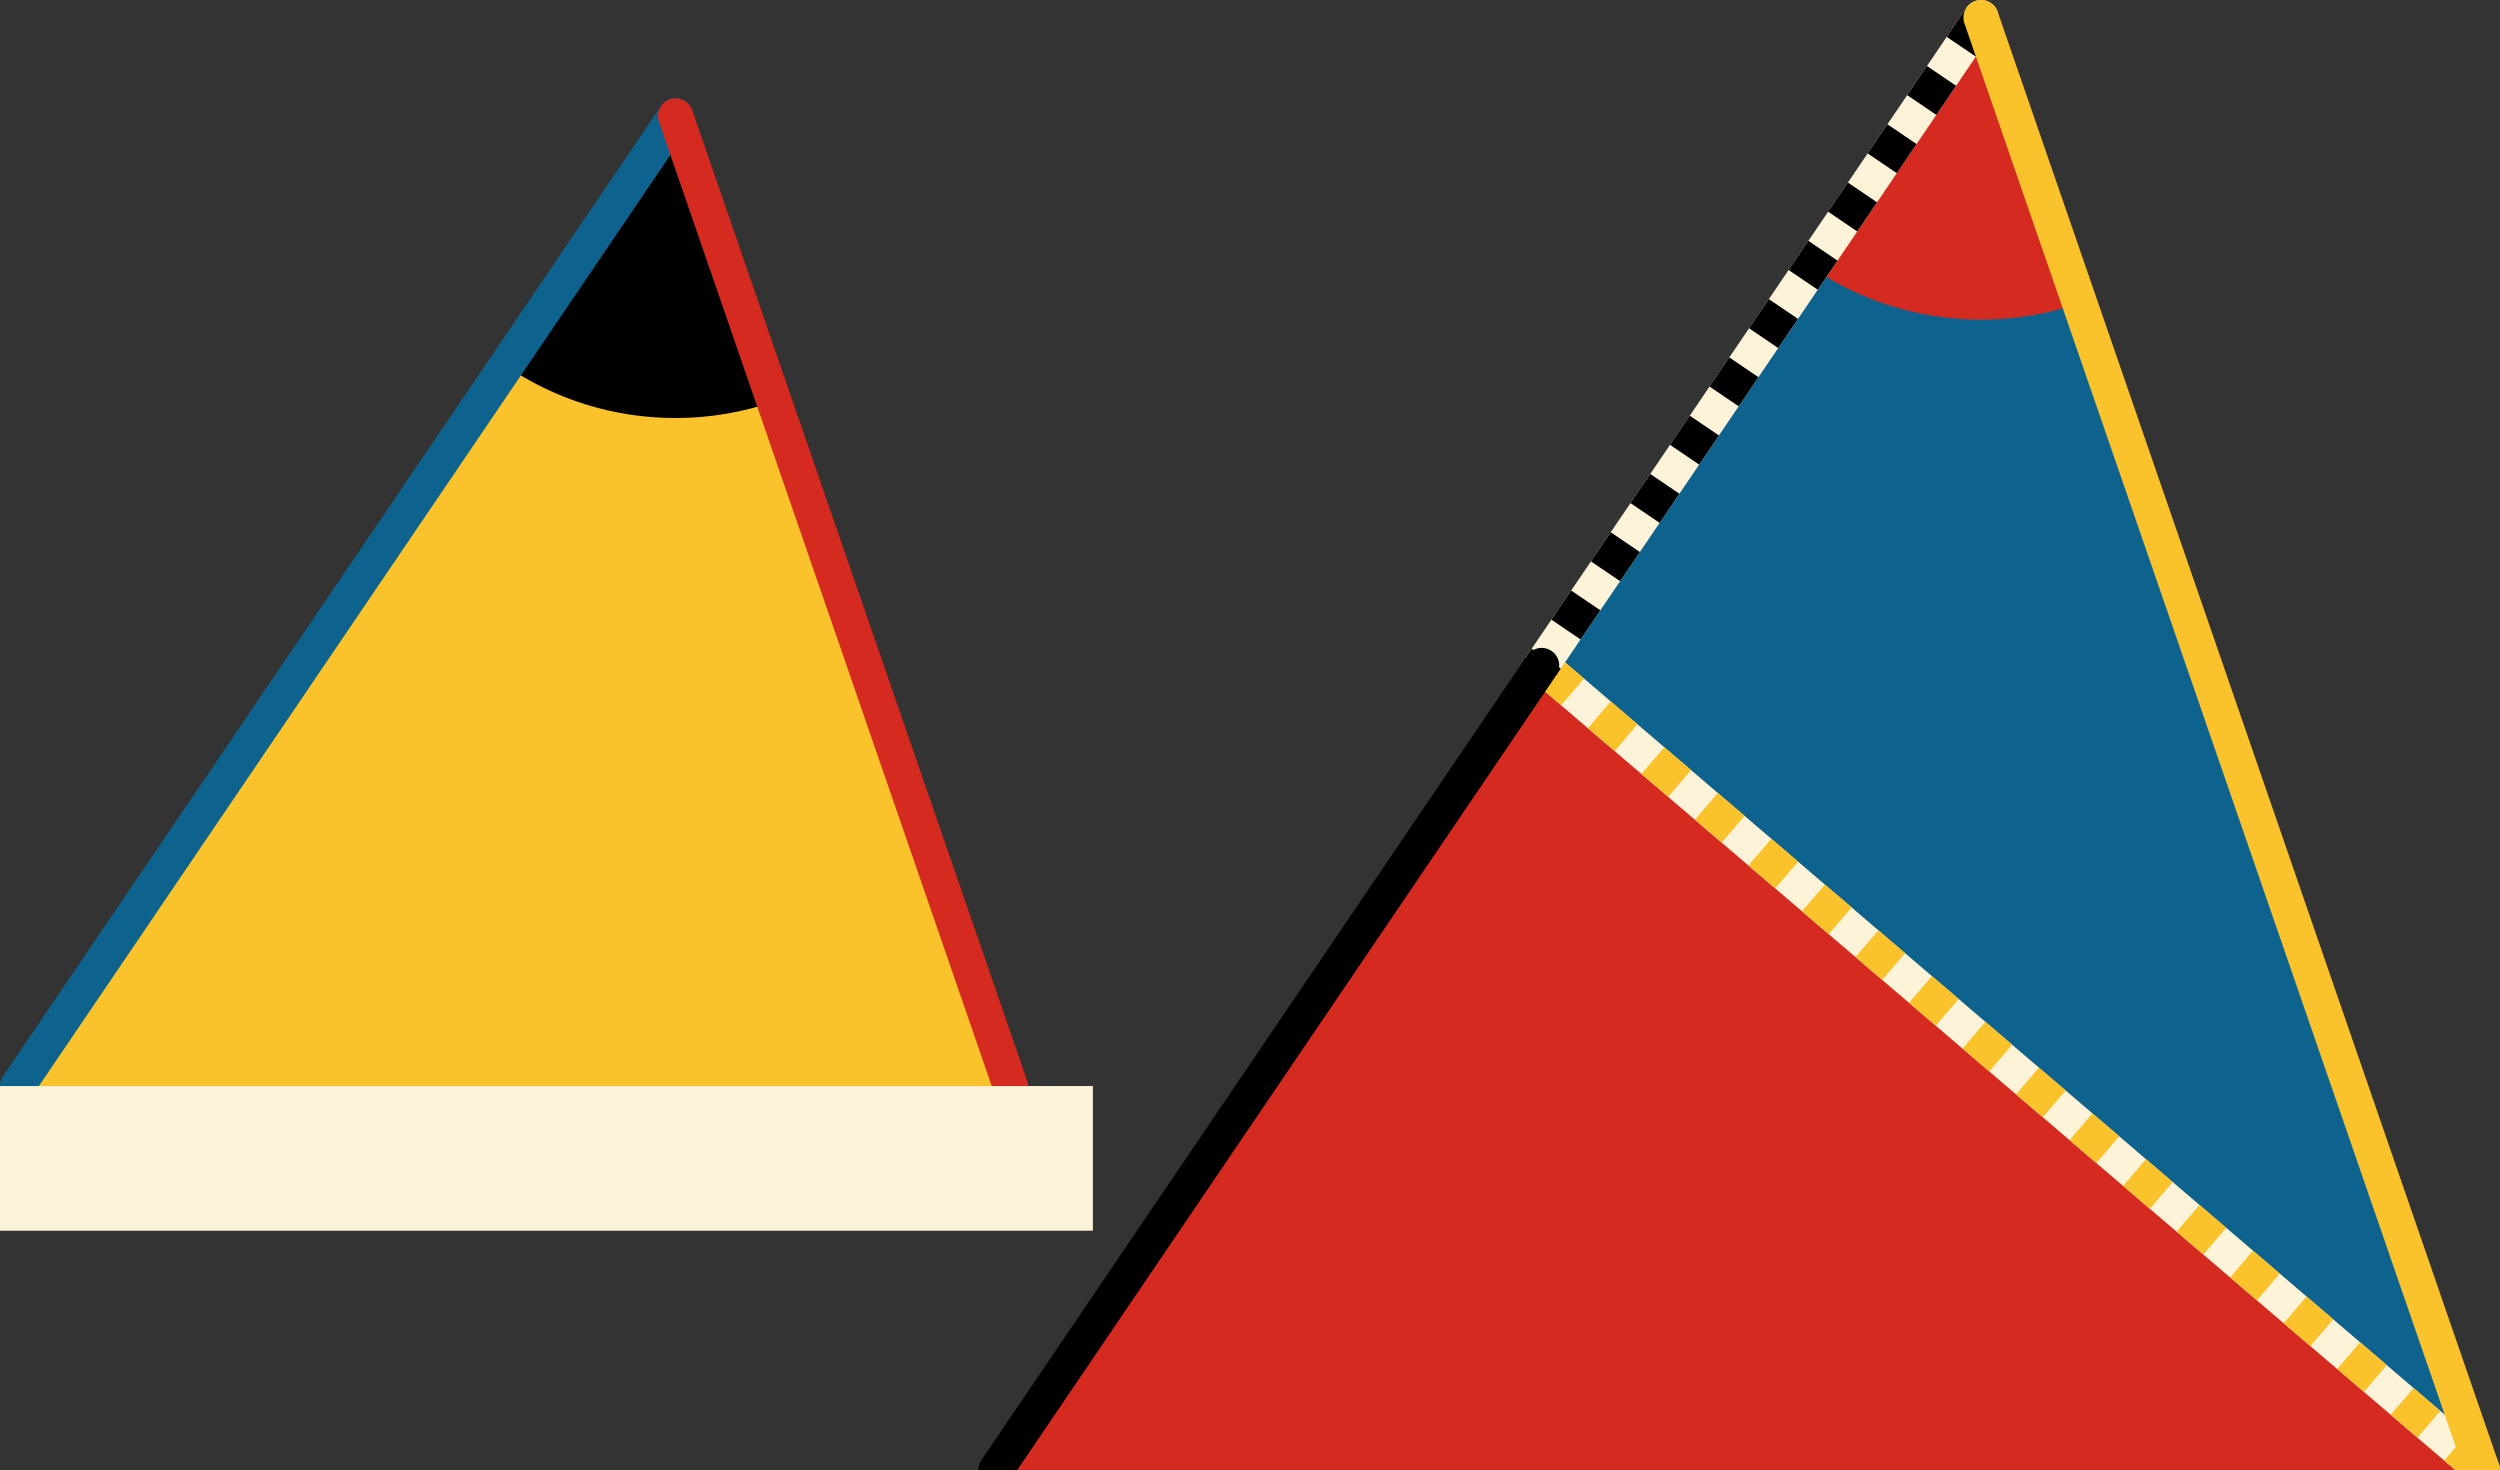 <svg xmlns="http://www.w3.org/2000/svg" viewBox="0 0 355 208.75" preserveAspectRatio="xMidYMid meet" role="img">
  <rect x="0" y="0" width="355" height="208.75" fill="#333333" stroke="none"/>
  <title>Proposition 19 figure</title>
  <polygon class="fill-yellow" data-name="triangle-yellow" points="95.93,16.47 2.5,154.22 143.47,154.22 " style="fill:#fac22b;fill-opacity:1;stroke-opacity:0;"/>
  <path class="fill-black" data-name="angle-black" d="M71.85,51.97c6.87,4.67,15.15,7.39,24.08,7.39c4.9,0,9.61-0.83,13.99-2.35L95.93,16.47L71.85,51.97z" style="fill:#000000;fill-opacity:1;stroke-opacity:0;"/>
  <line class="stroke-blue" data-name="line-blue" x1="95.93" y1="16.47" x2="2.5" y2="154.22" style="stroke:#0e638e;stroke-width:5;stroke-opacity:1;stroke-linecap:round;stroke-linejoin:round;fill-opacity:0;"/>
  <line class="stroke-red" data-name="line-red" x1="143.47" y1="154.22" x2="95.93" y2="16.47" style="stroke:#d42a20;stroke-width:5;stroke-opacity:1;stroke-linecap:round;stroke-linejoin:round;fill-opacity:0;"/>
  <polygon class="fill-blue" data-name="triangle-blue" points="281.31,2.5 352.5,208.75 218.91,94.5 " style="fill:#0e638e;fill-opacity:1;stroke-opacity:0;"/>
  <polygon class="fill-red" data-name="triangle-red" points="141.42,208.75 352.5,208.75 218.91,94.5 " style="fill:#d42a20;fill-opacity:1;stroke-opacity:0;"/>
  <path class="fill-red" data-name="angle-red" d="M257.24,38c6.87,4.67,15.15,7.39,24.08,7.39c4.9,0,9.61-0.83,13.99-2.35L281.31,2.5L257.24,38z" style="fill:#d42a20;fill-opacity:1;stroke-opacity:0;"/>
  <line class="stroke-trans" data-name="line-yellow-dotted-trans" x1="352.5" y1="208.75" x2="218.91" y2="94.5" style="stroke:#fcf3d9;stroke-width:5;stroke-opacity:1;stroke-linecap:round;stroke-linejoin:round;fill-opacity:0;"/>
  <line class="stroke-yellow stroke-dotted" data-name="line-yellow-dotted" x1="352.5" y1="208.75" x2="218.91" y2="94.5" style="stroke:#fac22b;stroke-width:5;stroke-opacity:1;stroke-linecap:butt;stroke-linejoin:round;stroke-dasharray:5;fill-opacity:0;"/>
  <line class="stroke-trans" data-name="line-black-dotted-trans" x1="281.31" y1="2.5" x2="218.91" y2="94.5" style="stroke:#fcf3d9;stroke-width:5;stroke-opacity:1;stroke-linecap:round;stroke-linejoin:round;fill-opacity:0;"/>
  <line class="stroke-black stroke-dotted" data-name="line-black-dotted" x1="281.31" y1="2.5" x2="218.91" y2="94.5" style="stroke:#000000;stroke-width:5;stroke-opacity:1;stroke-linecap:butt;stroke-linejoin:round;stroke-dasharray:5;fill-opacity:0;"/>
  <line class="stroke-black" data-name="line-black" x1="218.91" y1="94.5" x2="141.42" y2="208.75" style="stroke:#000000;stroke-width:5;stroke-opacity:1;stroke-linecap:round;stroke-linejoin:round;fill-opacity:0;"/>
  <line class="stroke-yellow" data-name="line-yellow" x1="352.5" y1="208.75" x2="281.31" y2="2.5" style="stroke:#fac22b;stroke-width:5;stroke-opacity:1;stroke-linecap:round;stroke-linejoin:round;fill-opacity:0;"/>
  <rect class="fill-trans ignore" data-name="mask" x="-9.43" y="154.22" width="164.62" height="20.54" style="fill:#fcf3d9;fill-opacity:1;stroke-opacity:0;"/>
</svg>